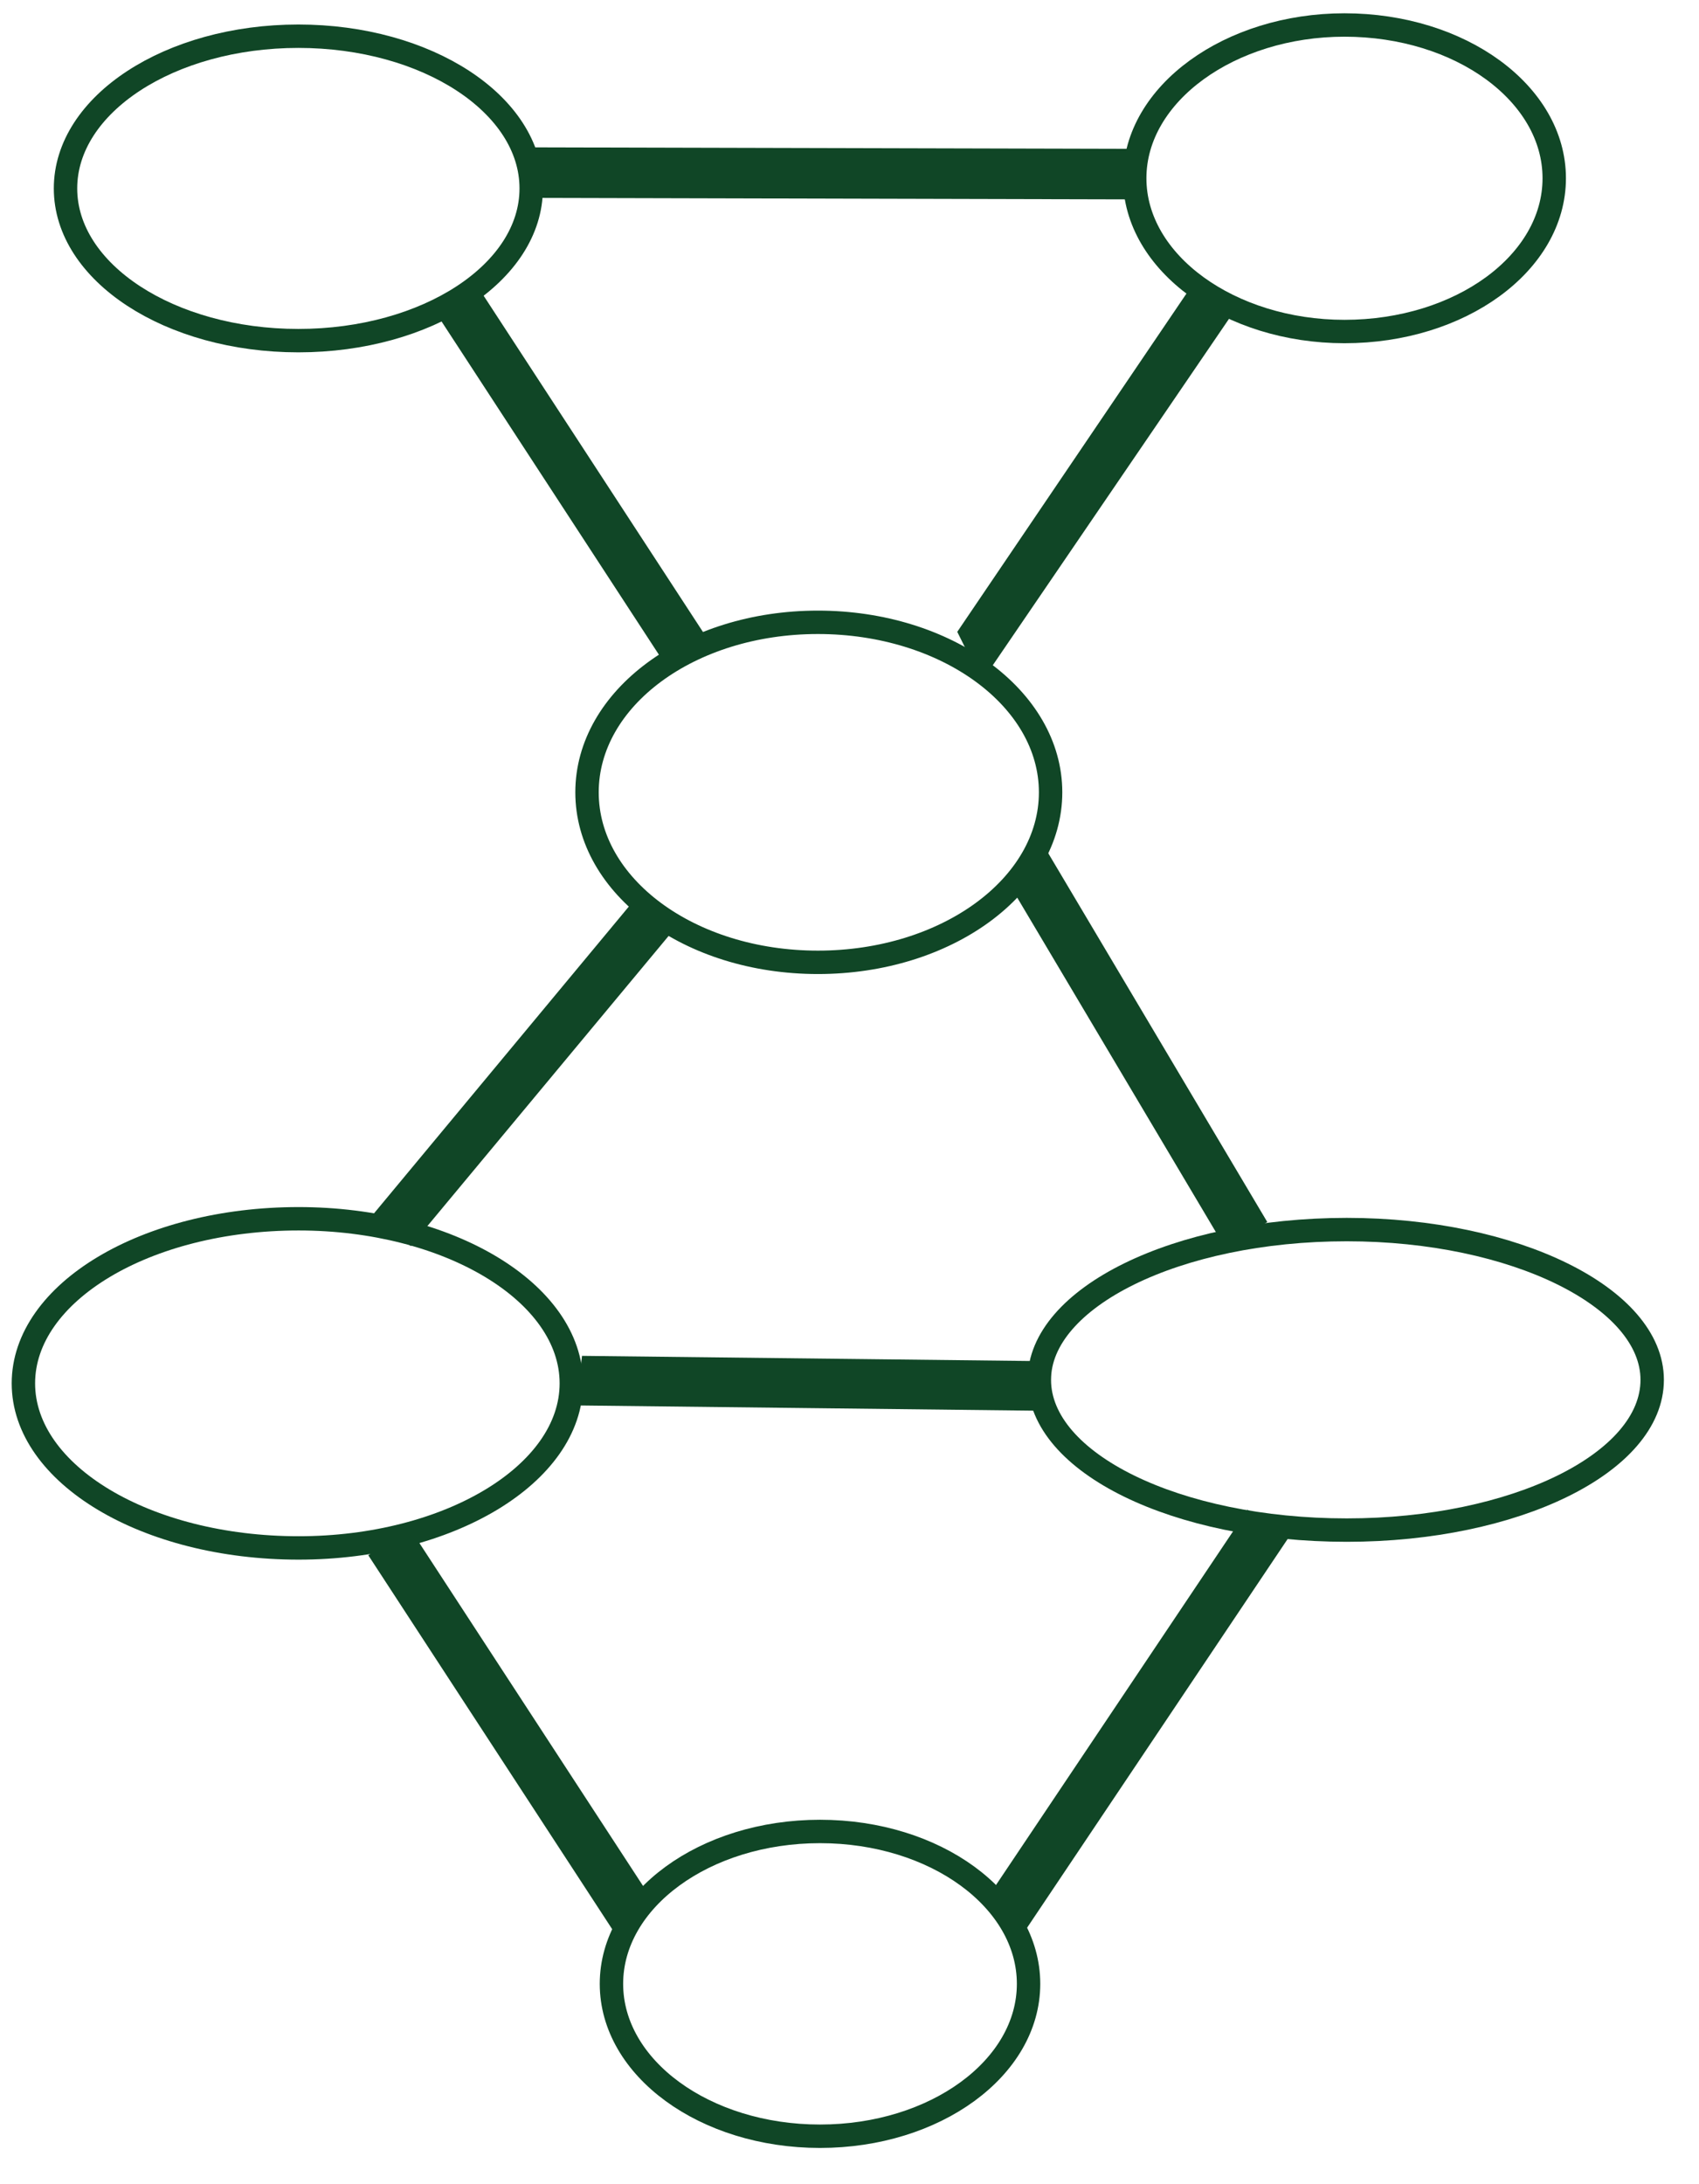 <svg
        xmlns="http://www.w3.org/2000/svg"
        xmlns:xlink="http://www.w3.org/1999/xlink"
        width="726px" height="933px">
    <defs>
        <radialGradient id="PSgrad_0">
            <stop offset="0%" stop-color="rgb(255,255,255)" stop-opacity="1" />
            <stop offset="11%" stop-color="rgb(245,136,136)" stop-opacity="1" />
            <stop offset="33%" stop-color="rgb(235,17,17)" stop-opacity="1" />
            <stop offset="41%" stop-color="rgb(142,16,16)" stop-opacity="1" />
            <stop offset="100%" stop-color="rgb(49,14,14)" stop-opacity="1" />
        </radialGradient>

    </defs>
    <path fill-rule="evenodd"  stroke="rgb(16, 70, 38)" stroke-width="20px" stroke-linecap="butt" stroke-linejoin="miter" fill="none"
          d="M265.443,811.793 L171.203,667.338 L172.158,666.714 L266.399,811.170 L265.443,811.793 Z"/>
    <path fill-rule="evenodd"  stroke="rgb(16, 70, 38)" stroke-width="20px" stroke-linecap="butt" stroke-linejoin="miter" fill="none"
          d="M435.966,809.966 L434.971,809.299 L535.813,658.882 L536.808,659.549 L435.966,809.966 Z"/>
    <path fill-rule="evenodd"  stroke="rgb(16, 70, 38)" stroke-width="20px" stroke-linecap="butt" stroke-linejoin="miter" fill="none"
          d="M271.686,399.363 L272.469,400.13 L174.220,518.274 L173.438,517.625 L271.686,399.363 Z"/>
    <path fill-rule="evenodd"  stroke="rgb(16, 70, 38)" stroke-width="20px" stroke-linecap="butt" stroke-linejoin="miter" fill="none"
          d="M288.808,270.557 L287.912,271.142 L199.552,135.701 L200.448,135.116 L288.808,270.557 Z"/>
    <path fill-rule="evenodd"  stroke="rgb(16, 70, 38)" stroke-width="20px" stroke-linecap="butt" stroke-linejoin="miter" fill="none"
          d="M420.904,271.332 L420.6,270.719 L512.612,134.939 L513.511,135.552 L420.904,271.332 Z"/>
    <path fill-rule="evenodd"  stroke="rgb(16, 70, 38)" stroke-width="20px" stroke-linecap="butt" stroke-linejoin="miter" fill="none"
          d="M257.46,590.561 L257.60,589.358 L438.956,591.439 L438.942,592.642 L257.46,590.561 Z"/>
    <path fill-rule="evenodd"  stroke="rgb(16, 70, 38)" stroke-width="20px" stroke-linecap="butt" stroke-linejoin="miter" fill="none"
          d="M527.826,518.595 L526.894,519.149 L443.234,378.319 L444.166,377.765 L527.826,518.595 Z"/>
    <path fill-rule="evenodd"  stroke="rgb(16, 70, 38)" stroke-width="20px" stroke-linecap="butt" stroke-linejoin="miter" fill="none"
          d="M475.664,73.574 L475.660,75.164 L235.197,74.561 L235.201,72.971 L475.664,73.574 Z"/>
    <path fill-rule="evenodd"  stroke="rgb(16, 70, 38)" stroke-width="10px" stroke-linecap="round" stroke-linejoin="bevel" fill="none"
          d="M349.507,265.868 C404.417,265.868 448.930,298.387 448.930,338.500 C448.930,378.614 404.417,411.132 349.507,411.132 C294.598,411.132 250.84,378.614 250.84,338.500 C250.84,298.387 294.598,265.868 349.507,265.868 Z"/>
    <path fill-rule="evenodd"  stroke="rgb(16, 70, 38)" stroke-width="10px" stroke-linecap="round" stroke-linejoin="bevel" fill="none"
          d="M350.395,782.444 C399.613,782.444 439.512,811.592 439.512,847.547 C439.512,883.502 399.613,912.650 350.395,912.650 C301.178,912.650 261.279,883.502 261.279,847.547 C261.279,811.592 301.178,782.444 350.395,782.444 Z"/>
    <path fill-rule="evenodd"  stroke="rgb(16, 70, 38)" stroke-width="10px" stroke-linecap="round" stroke-linejoin="bevel" fill="none"
          d="M127.6,520.687 C191.627,520.687 244.13,552.167 244.13,591.0 C244.13,629.833 191.627,661.314 127.6,661.314 C62.385,661.314 9.999,629.833 9.999,591.0 C9.999,552.167 62.385,520.687 127.6,520.687 Z"/>
    <path fill-rule="evenodd"  stroke="rgb(16, 70, 38)" stroke-width="10px" stroke-linecap="round" stroke-linejoin="bevel" fill="none"
          d="M575.5,525.305 C647.350,525.305 705.998,554.46 705.998,589.500 C705.998,624.954 647.350,653.695 575.5,653.695 C502.660,653.695 444.12,624.954 444.12,589.500 C444.12,554.46 502.660,525.305 575.5,525.305 Z"/>
    <path fill-rule="evenodd"  stroke="rgb(16, 70, 38)" stroke-width="10px" stroke-linecap="round" stroke-linejoin="bevel" fill="none"
          d="M127.492,15.471 C182.442,15.471 226.989,44.585 226.989,80.500 C226.989,116.415 182.442,145.530 127.492,145.530 C72.541,145.530 27.994,116.415 27.994,80.500 C27.994,44.585 72.541,15.471 127.492,15.471 Z"/>
    <path fill-rule="evenodd"  stroke="rgb(16, 70, 38)" stroke-width="10px" stroke-linecap="round" stroke-linejoin="bevel" fill="none"
          d="M574.508,10.678 C624.10,10.678 664.140,39.994 664.140,76.157 C664.140,112.320 624.10,141.637 574.508,141.637 C525.6,141.637 484.876,112.320 484.876,76.157 C484.876,39.994 525.6,10.678 574.508,10.678 Z"/>
</svg>